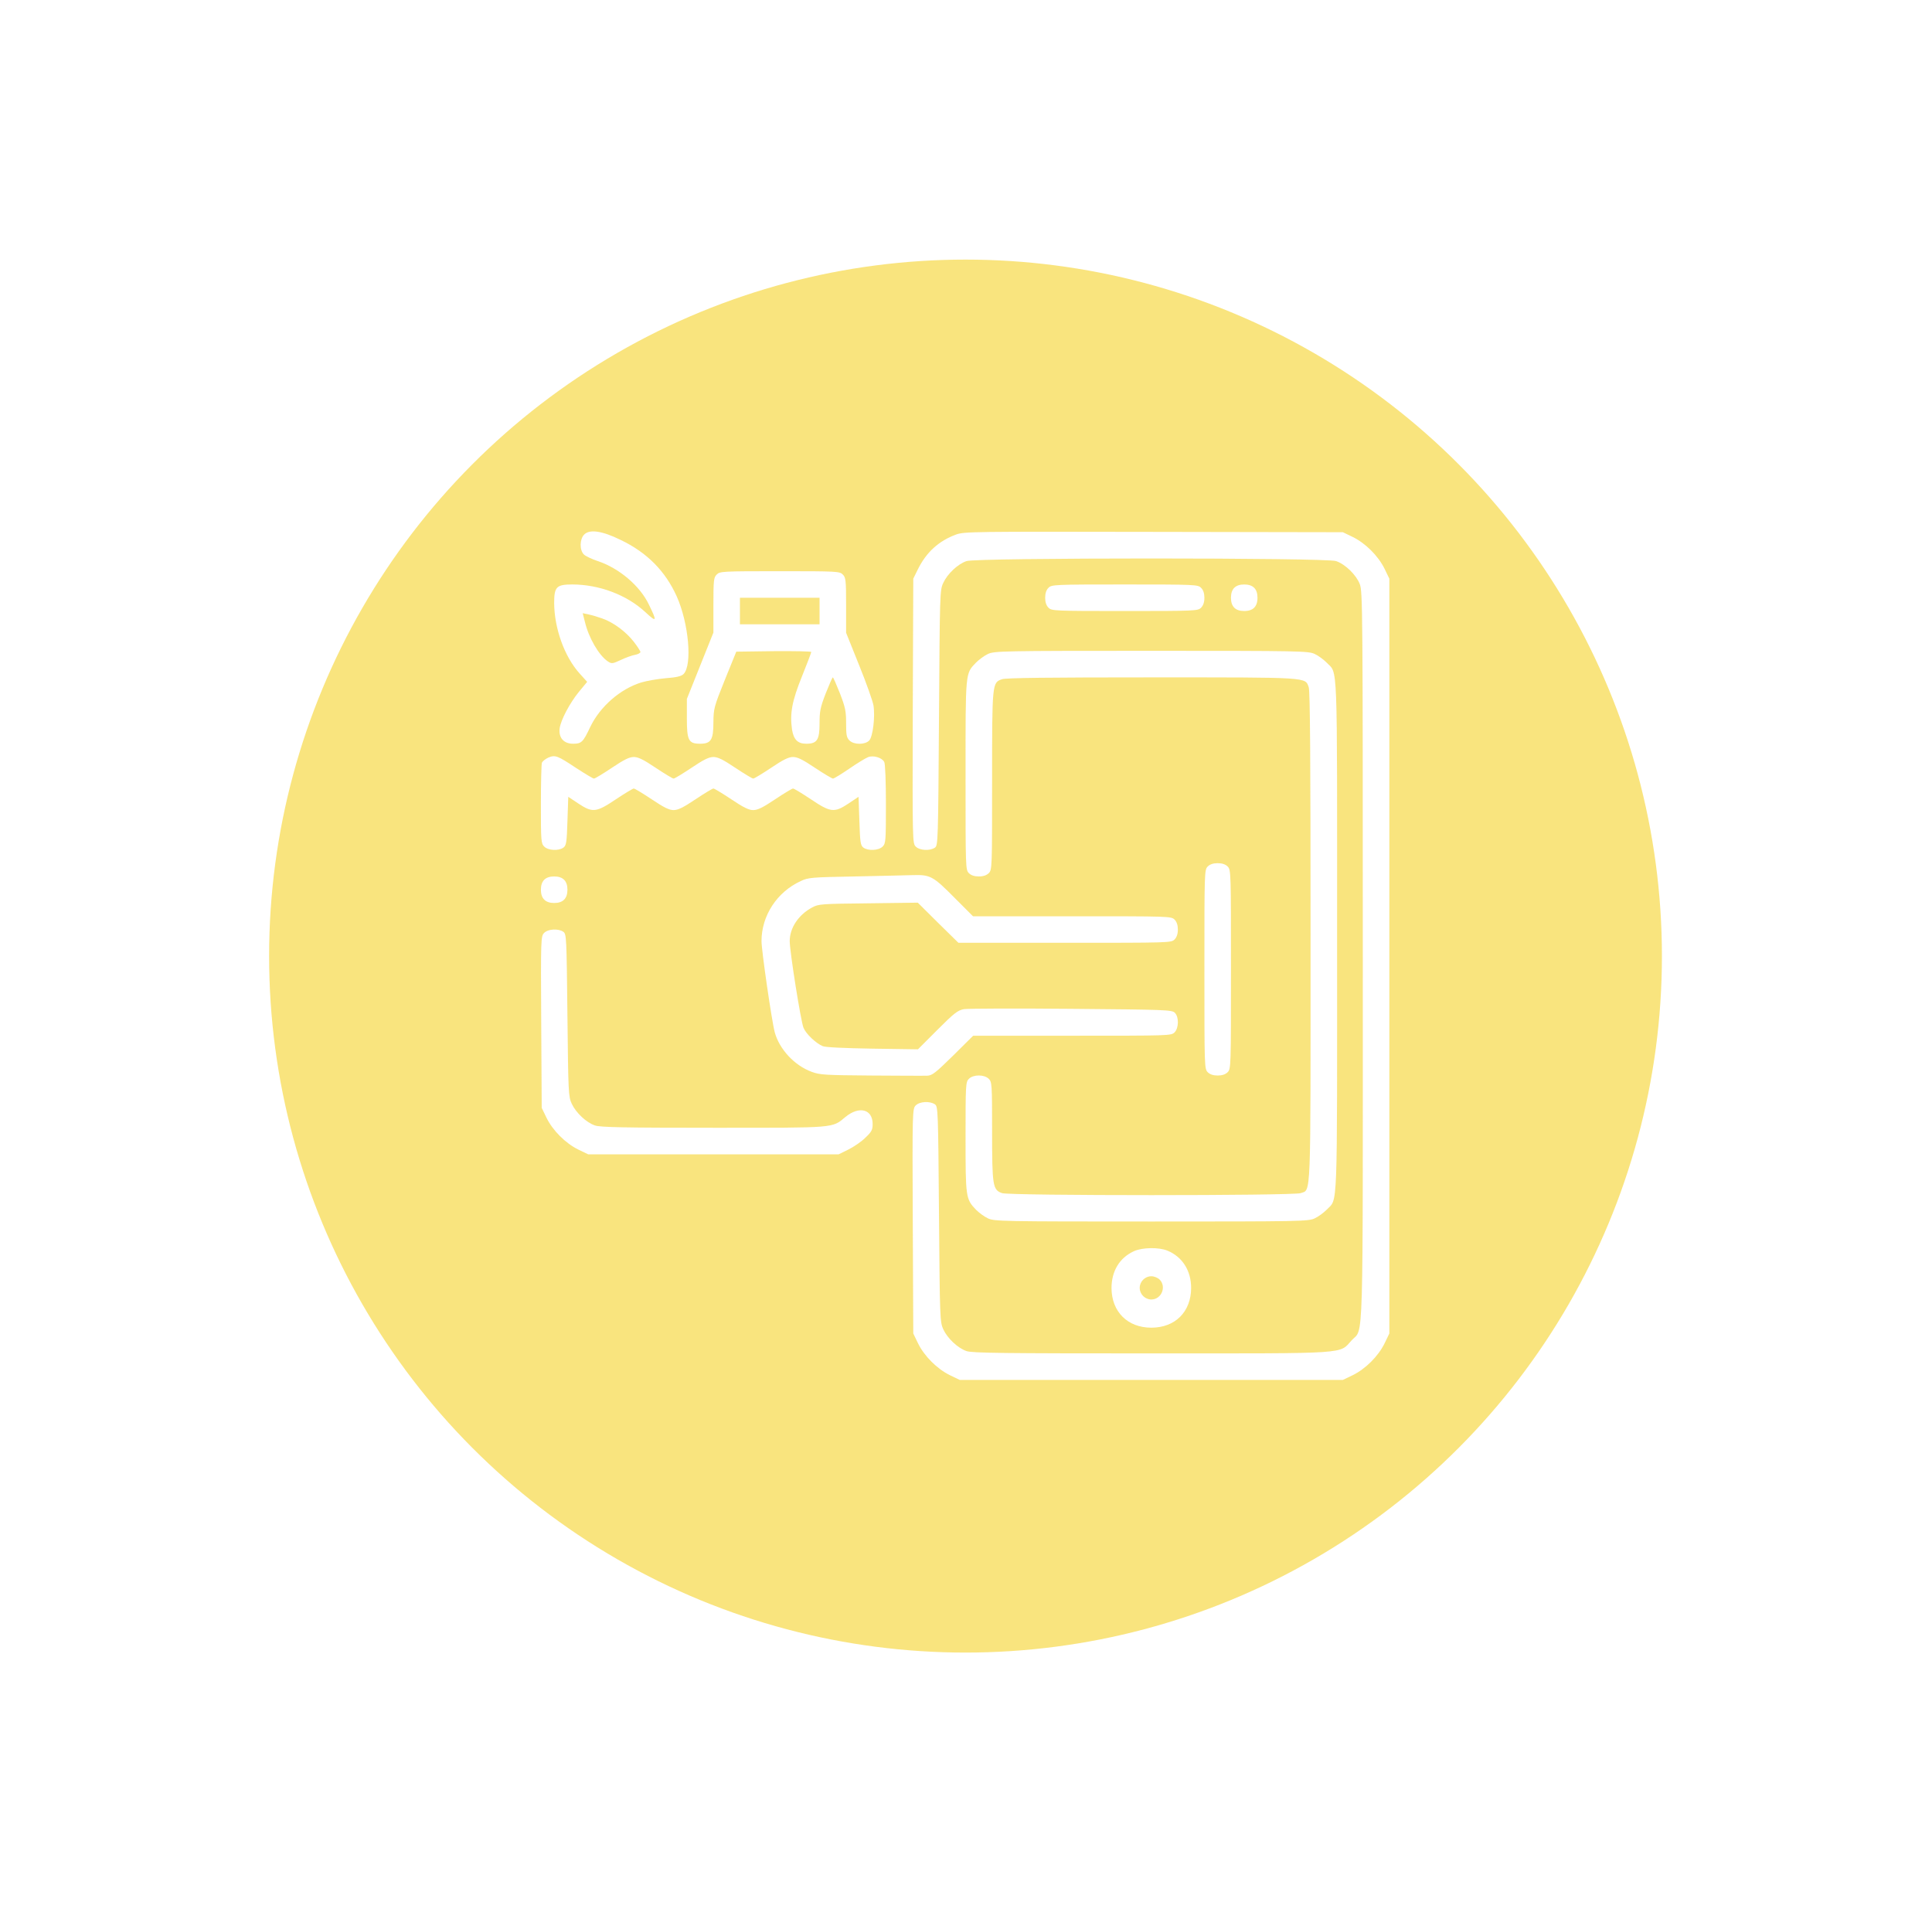 <svg width="120" height="119" viewBox="0 0 120 119" fill="none" xmlns="http://www.w3.org/2000/svg">
<g filter="url(#filter0_d_1351_8444)">
<circle cx="59.97" cy="59.377" r="43.255" fill="#F7DD5E" fill-opacity="0.8"/>
<g clip-path="url(#clip0_1351_8444)">
<path d="M36.285 33.197C36.007 33.475 35.986 34.155 36.264 34.434C36.367 34.537 36.759 34.722 37.13 34.846C38.459 35.289 39.747 36.381 40.303 37.545C40.828 38.617 40.798 38.678 40.076 38.009C38.933 36.947 37.212 36.298 35.543 36.298C34.564 36.298 34.42 36.443 34.42 37.452C34.431 39.029 35.059 40.78 35.996 41.821L36.47 42.346L35.966 42.954C35.378 43.675 34.832 44.716 34.76 45.241C34.688 45.818 35.018 46.189 35.595 46.189C36.12 46.189 36.213 46.096 36.666 45.138C37.274 43.881 38.521 42.789 39.819 42.387C40.159 42.284 40.859 42.161 41.354 42.12C42.034 42.068 42.322 41.996 42.456 41.862C43.013 41.306 42.776 38.699 42.034 37.04C41.323 35.464 40.19 34.32 38.562 33.537C37.387 32.96 36.625 32.857 36.285 33.197ZM37.408 38.41C38.098 38.648 38.881 39.235 39.355 39.843C39.592 40.141 39.778 40.44 39.778 40.492C39.778 40.553 39.623 40.636 39.448 40.667C39.263 40.698 38.861 40.842 38.562 40.986C38.047 41.223 37.995 41.233 37.758 41.079C37.202 40.708 36.563 39.616 36.326 38.606L36.192 38.081L36.573 38.163C36.779 38.204 37.15 38.318 37.408 38.41Z" fill="white"/>
<path d="M59.383 33.197C58.312 33.589 57.529 34.3 57.004 35.371L56.725 35.938L56.694 44.149C56.674 52.278 56.674 52.371 56.88 52.577C57.127 52.824 57.766 52.855 58.075 52.639C58.261 52.495 58.271 52.258 58.322 44.572C58.374 36.814 58.374 36.649 58.59 36.196C58.848 35.639 59.486 35.031 60.032 34.846C60.63 34.629 82.39 34.629 82.987 34.846C83.564 35.042 84.244 35.711 84.46 36.278C84.636 36.742 84.646 37.834 84.646 59.377C84.646 84.392 84.708 82.424 83.956 83.238C83.152 84.103 84.017 84.052 71.51 84.052C62.392 84.052 60.362 84.031 60.032 83.908C59.486 83.722 58.848 83.114 58.59 82.558C58.384 82.105 58.374 81.919 58.322 75.418C58.271 68.958 58.261 68.732 58.075 68.587C57.766 68.371 57.127 68.402 56.88 68.649C56.674 68.855 56.663 68.948 56.694 75.841L56.725 82.816L57.024 83.434C57.416 84.227 58.199 85.01 58.992 85.401L59.61 85.7H71.51H83.409L84.028 85.401C84.821 85.01 85.604 84.227 85.996 83.434L86.294 82.816V59.377V35.938L85.996 35.32C85.604 34.526 84.821 33.743 84.028 33.352L83.409 33.053L71.664 33.032C60.414 33.012 59.899 33.012 59.383 33.197Z" fill="white"/>
<path d="M44.517 35.68C44.331 35.866 44.311 36.02 44.311 37.586V39.286L43.486 41.347L42.662 43.407V44.592C42.662 45.983 42.765 46.189 43.486 46.189C44.156 46.189 44.311 45.952 44.311 44.87C44.321 44.005 44.342 43.912 45.021 42.222L45.732 40.471L48.061 40.44C49.338 40.43 50.389 40.45 50.389 40.492C50.389 40.533 50.132 41.213 49.812 42.006C49.194 43.531 49.05 44.304 49.194 45.313C49.297 45.931 49.544 46.189 50.08 46.189C50.75 46.189 50.904 45.952 50.904 44.922C50.904 44.19 50.946 43.943 51.285 43.067C51.502 42.521 51.698 42.068 51.729 42.068C51.76 42.068 51.955 42.521 52.172 43.067C52.512 43.943 52.553 44.19 52.553 44.922C52.553 45.643 52.584 45.808 52.759 45.983C53.037 46.261 53.717 46.261 53.985 45.993C54.212 45.767 54.366 44.52 54.253 43.809C54.212 43.562 53.82 42.439 53.367 41.326L52.553 39.297V37.597C52.553 36.02 52.532 35.866 52.347 35.68C52.151 35.484 52.007 35.474 48.432 35.474C44.857 35.474 44.712 35.484 44.517 35.68ZM50.904 37.947V38.771H48.432H45.959V37.947V37.123H48.432H50.904V37.947Z" fill="white"/>
<path d="M65.123 36.505C64.989 36.638 64.917 36.844 64.917 37.123C64.917 37.401 64.989 37.607 65.123 37.741C65.319 37.937 65.463 37.947 69.862 37.947C74.261 37.947 74.406 37.937 74.601 37.741C74.735 37.607 74.807 37.401 74.807 37.123C74.807 36.844 74.735 36.638 74.601 36.505C74.406 36.309 74.261 36.298 69.862 36.298C65.463 36.298 65.319 36.309 65.123 36.505Z" fill="white"/>
<path d="M76.663 36.505C76.529 36.638 76.457 36.844 76.457 37.123C76.457 37.401 76.529 37.607 76.663 37.741C76.796 37.875 77.003 37.947 77.281 37.947C77.559 37.947 77.765 37.875 77.899 37.741C78.033 37.607 78.105 37.401 78.105 37.123C78.105 36.844 78.033 36.638 77.899 36.505C77.765 36.371 77.559 36.298 77.281 36.298C77.003 36.298 76.796 36.371 76.663 36.505Z" fill="white"/>
<path d="M61.363 40.615C61.136 40.718 60.807 40.966 60.621 41.151C59.952 41.852 59.972 41.666 59.972 48.147C59.972 53.885 59.972 54.019 60.178 54.225C60.312 54.359 60.518 54.431 60.797 54.431C61.075 54.431 61.281 54.359 61.415 54.225C61.621 54.019 61.621 53.885 61.621 48.507C61.621 42.398 61.621 42.398 62.239 42.181C62.486 42.099 65.113 42.068 71.532 42.068C81.402 42.068 81.062 42.047 81.289 42.686C81.371 42.933 81.402 47.137 81.402 58.161C81.402 74.8 81.443 73.862 80.784 74.099C80.3 74.264 62.723 74.264 62.239 74.099C61.662 73.893 61.621 73.667 61.621 70.246C61.621 67.341 61.61 67.196 61.415 67.001C61.136 66.722 60.456 66.722 60.178 67.001C59.983 67.196 59.972 67.341 59.972 70.607C59.972 74.367 59.983 74.46 60.621 75.13C60.807 75.315 61.136 75.562 61.363 75.665C61.755 75.851 62.239 75.861 71.511 75.861C80.784 75.861 81.268 75.851 81.66 75.665C81.886 75.562 82.216 75.315 82.401 75.13C83.102 74.388 83.05 75.665 83.05 58.14C83.05 40.615 83.102 41.893 82.401 41.151C82.216 40.966 81.886 40.718 81.66 40.615C81.268 40.43 80.784 40.419 71.511 40.419C62.239 40.419 61.755 40.43 61.363 40.615Z" fill="white"/>
<path d="M34.05 47.054C33.875 47.137 33.7 47.271 33.658 47.374C33.627 47.467 33.596 48.631 33.596 49.96C33.596 52.237 33.607 52.381 33.803 52.577C34.05 52.824 34.699 52.855 34.998 52.639C35.173 52.505 35.204 52.319 35.245 50.99L35.296 49.486L35.915 49.898C36.801 50.485 37.027 50.465 38.253 49.641C38.81 49.27 39.304 48.971 39.366 48.971C39.428 48.971 39.922 49.27 40.479 49.641C41.231 50.145 41.56 50.31 41.839 50.31C42.117 50.31 42.447 50.145 43.199 49.641C43.755 49.27 44.249 48.971 44.311 48.971C44.373 48.971 44.868 49.27 45.424 49.641C46.176 50.145 46.506 50.31 46.784 50.31C47.062 50.31 47.392 50.145 48.144 49.641C48.7 49.27 49.195 48.971 49.257 48.971C49.319 48.971 49.813 49.27 50.369 49.641C51.595 50.465 51.822 50.485 52.708 49.898L53.326 49.486L53.378 50.99C53.419 52.319 53.45 52.505 53.625 52.639C53.924 52.855 54.573 52.824 54.82 52.577C55.016 52.381 55.026 52.237 55.026 49.939C55.026 48.559 54.985 47.436 54.923 47.322C54.779 47.054 54.254 46.89 53.913 47.024C53.759 47.085 53.233 47.405 52.739 47.745C52.255 48.075 51.801 48.353 51.74 48.353C51.678 48.353 51.173 48.054 50.617 47.683C49.864 47.178 49.535 47.013 49.257 47.013C48.978 47.013 48.649 47.178 47.897 47.683C47.34 48.054 46.846 48.353 46.784 48.353C46.722 48.353 46.228 48.054 45.671 47.683C44.919 47.178 44.59 47.013 44.311 47.013C44.033 47.013 43.703 47.178 42.951 47.683C42.395 48.054 41.901 48.353 41.839 48.353C41.777 48.353 41.282 48.054 40.726 47.683C39.974 47.178 39.644 47.013 39.366 47.013C39.088 47.013 38.758 47.178 38.006 47.683C37.45 48.054 36.955 48.353 36.893 48.353C36.831 48.353 36.337 48.054 35.781 47.693C34.616 46.921 34.483 46.869 34.05 47.054Z" fill="white"/>
<path d="M75.014 53.813C74.808 54.019 74.808 54.153 74.808 60.201C74.808 66.249 74.808 66.383 75.014 66.589C75.148 66.723 75.354 66.795 75.632 66.795C75.91 66.795 76.117 66.723 76.251 66.589C76.457 66.383 76.457 66.249 76.457 60.201C76.457 54.153 76.457 54.019 76.251 53.813C76.117 53.679 75.91 53.607 75.632 53.607C75.354 53.607 75.148 53.679 75.014 53.813Z" fill="white"/>
<path d="M53.12 54.431C50.401 54.483 50.205 54.493 49.731 54.72C48.258 55.4 47.299 56.863 47.299 58.449C47.299 59.037 47.938 63.436 48.123 64.116C48.412 65.167 49.35 66.177 50.421 66.568C50.916 66.753 51.256 66.774 54.099 66.795C55.83 66.805 57.396 66.815 57.592 66.805C57.901 66.795 58.107 66.63 59.199 65.558L60.446 64.322H66.596C72.613 64.322 72.747 64.322 72.953 64.116C73.221 63.848 73.231 63.158 72.974 62.9C72.788 62.715 72.428 62.704 66.545 62.653C63.114 62.622 60.116 62.632 59.869 62.673C59.487 62.746 59.271 62.91 58.22 63.961L57.015 65.167L54.192 65.126C52.399 65.095 51.266 65.043 51.101 64.971C50.668 64.786 50.06 64.209 49.906 63.827C49.741 63.436 49.051 59.088 49.051 58.449C49.051 57.625 49.597 56.811 50.442 56.358C50.833 56.142 51.019 56.131 53.934 56.1L57.005 56.059L58.261 57.306L59.529 58.552H66.133C72.613 58.552 72.747 58.552 72.953 58.346C73.087 58.212 73.159 58.006 73.159 57.728C73.159 57.45 73.087 57.244 72.953 57.11C72.747 56.904 72.613 56.904 66.586 56.904H60.435L59.251 55.719C57.942 54.4 57.777 54.318 56.675 54.349C56.304 54.359 54.707 54.4 53.12 54.431Z" fill="white"/>
<path d="M33.803 54.637C33.669 54.771 33.596 54.977 33.596 55.255C33.596 55.801 33.875 56.08 34.421 56.08C34.967 56.08 35.245 55.801 35.245 55.255C35.245 54.709 34.967 54.431 34.421 54.431C34.142 54.431 33.936 54.503 33.803 54.637Z" fill="white"/>
<path d="M33.802 57.934C33.596 58.14 33.585 58.233 33.616 63.477L33.647 68.804L33.946 69.422C34.337 70.215 35.12 70.998 35.914 71.39L36.532 71.689H44.311H52.089L52.697 71.39C53.027 71.225 53.501 70.906 53.748 70.658C54.139 70.287 54.201 70.174 54.201 69.803C54.201 68.886 53.367 68.67 52.522 69.36C51.667 70.071 51.996 70.04 44.311 70.04C38.685 70.04 37.284 70.009 36.954 69.896C36.408 69.71 35.77 69.103 35.512 68.546C35.306 68.103 35.296 67.876 35.244 63.055C35.193 58.223 35.182 58.017 34.997 57.873C34.688 57.656 34.049 57.687 33.802 57.934Z" fill="white"/>
<path d="M70.429 77.705C69.532 78.118 69.038 78.942 69.038 80.003C69.048 81.466 70.037 82.455 71.51 82.455C72.994 82.455 73.983 81.466 73.983 79.982C73.983 78.911 73.437 78.056 72.52 77.674C71.984 77.448 70.944 77.468 70.429 77.705ZM72.026 79.467C72.469 79.91 72.139 80.704 71.51 80.704C71.119 80.704 70.789 80.374 70.789 79.982C70.789 79.591 71.119 79.261 71.51 79.261C71.686 79.261 71.912 79.354 72.026 79.467Z" fill="white"/>
</g>
</g>
<defs>
<filter id="filter0_d_1351_8444" x="0.715" y="0.122" width="118.51" height="118.51" filterUnits="userSpaceOnUse" color-interpolation-filters="sRGB">
<feFlood flood-opacity="0" result="BackgroundImageFix"/>
<feColorMatrix in="SourceAlpha" type="matrix" values="0 0 0 0 0 0 0 0 0 0 0 0 0 0 0 0 0 0 127 0" result="hardAlpha"/>
<feOffset/>
<feGaussianBlur stdDeviation="8"/>
<feColorMatrix type="matrix" values="0 0 0 0 0.196 0 0 0 0 0.196 0 0 0 0 0.279 0 0 0 0.08 0"/>
<feBlend mode="multiply" in2="BackgroundImageFix" result="effect1_dropShadow_1351_8444"/>
<feBlend mode="normal" in="SourceGraphic" in2="effect1_dropShadow_1351_8444" result="shape"/>
</filter>
<clipPath id="clip0_1351_8444">
<rect width="52.75" height="52.75" fill="white" transform="translate(33.595 33.002)"/>
</clipPath>
</defs>
</svg>
